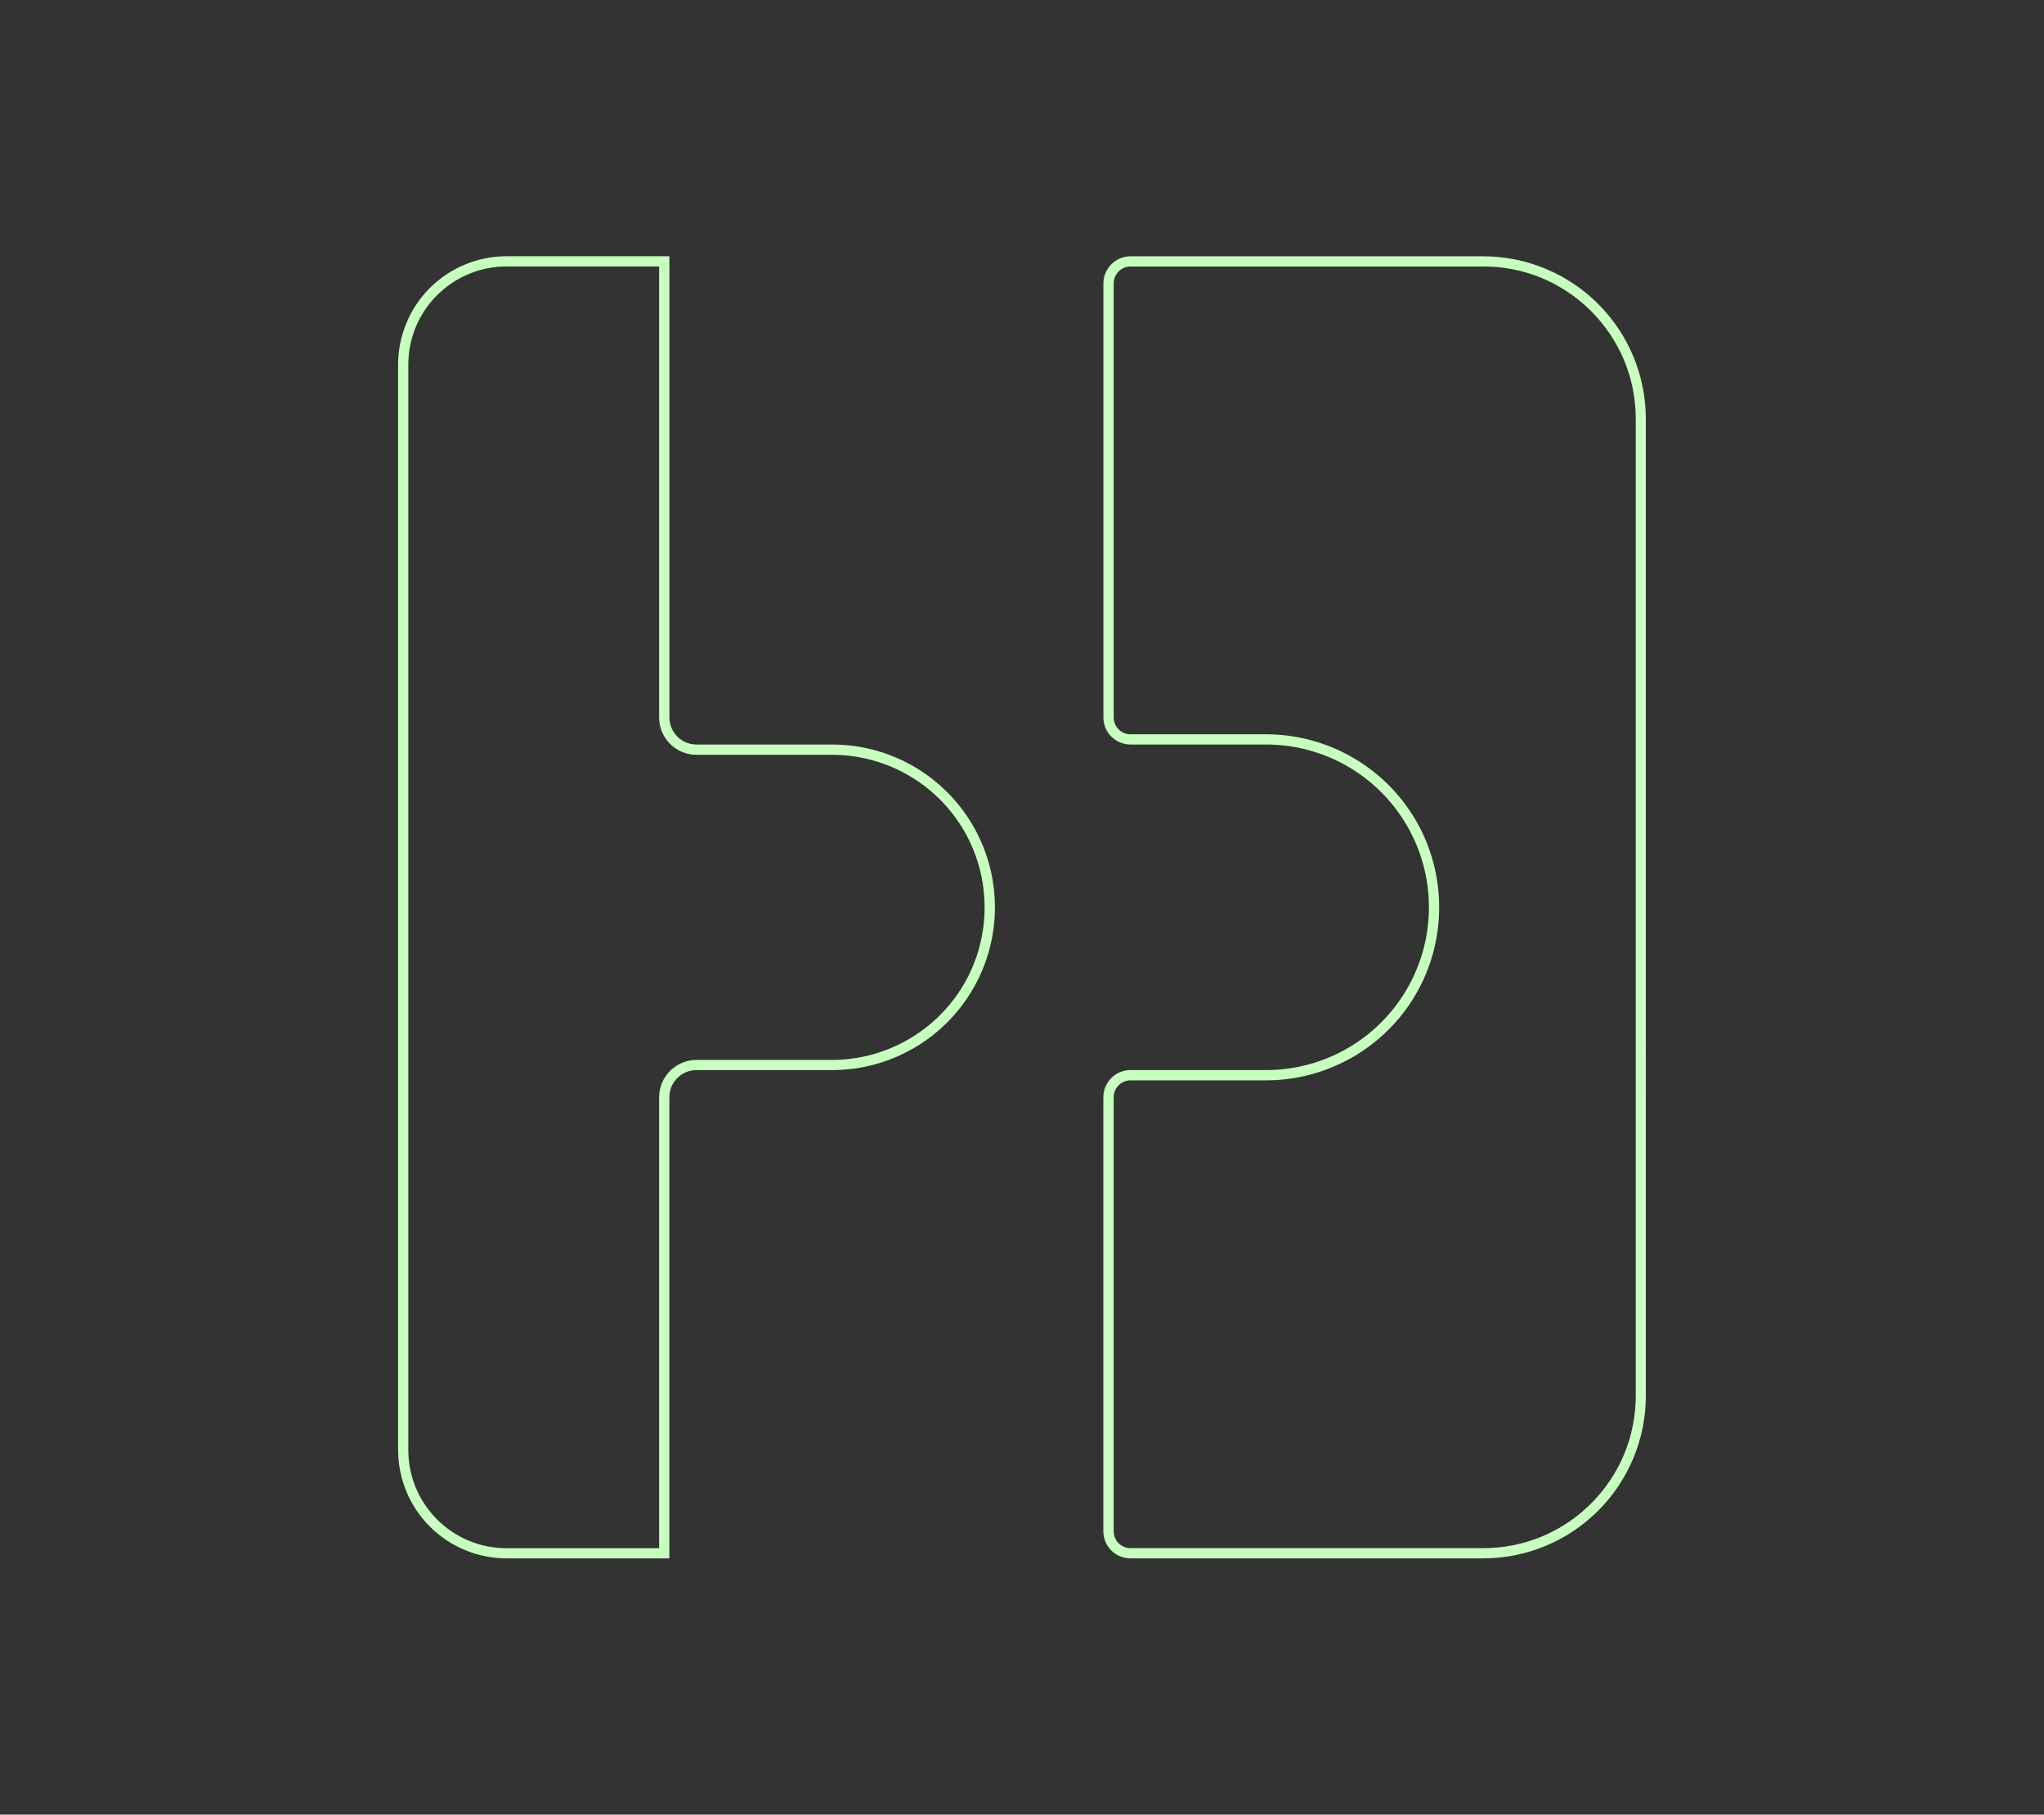 <?xml version="1.0" encoding="UTF-8"?><svg id="Capa_1" xmlns="http://www.w3.org/2000/svg" viewBox="0 0 319.88 283.99"><rect x="0" y="0" width="319.88" height="283.99" fill="#333333" stroke="none"/><defs><style>.cls-1{fill:#c7ffbe;}</style></defs><path class="cls-1" d="M103.15,41.7V112.28c0,1.56,.61,3.03,1.71,4.14,1.1,1.1,2.57,1.71,4.14,1.71h21.23c8.5,0,16.42,4.57,20.67,11.94,4.25,7.36,4.25,16.51,0,23.87-4.25,7.36-12.17,11.94-20.67,11.94h-21.23c-3.22,0-5.85,2.62-5.85,5.85v70.57h-23.87c-4.11,0-7.97-1.6-10.88-4.5-2.9-2.91-4.5-6.77-4.5-10.88V57.08c0-4.11,1.6-7.97,4.5-10.88,2.91-2.9,6.77-4.5,10.88-4.5h23.87m1.6-1.6h-25.47c-4.5,0-8.82,1.79-12.01,4.97-3.18,3.19-4.97,7.51-4.97,12.01V226.91c0,4.5,1.79,8.82,4.97,12.01,3.19,3.18,7.51,4.97,12.01,4.97h25.47v-72.17c0-2.34,1.9-4.25,4.25-4.25h21.23c9.1,0,17.51-4.86,22.06-12.74,4.55-7.88,4.55-17.59,0-25.47-4.55-7.88-12.96-12.74-22.06-12.74h-21.23c-1.13,0-2.21-.45-3-1.24s-1.24-1.88-1.24-3V40.1h0Z"/><path class="cls-1" d="M232.12,41.7c6.38,0,12.37,2.48,16.88,6.99,4.51,4.51,6.99,10.51,6.99,16.88V218.42c0,6.38-2.48,12.37-6.99,16.88-4.51,4.51-10.51,6.99-16.88,6.99h-55.19c-.7,0-1.38-.28-1.87-.77-.49-.49-.77-1.17-.77-1.87v-67.93c0-1.46,1.19-2.64,2.64-2.64h21.23c9.64,0,18.63-5.19,23.45-13.54,4.82-8.35,4.82-18.73,0-27.08-4.82-8.35-13.8-13.54-23.45-13.54h-21.23c-.7,0-1.38-.28-1.87-.77-.49-.49-.77-1.17-.77-1.87V44.35c0-1.46,1.19-2.64,2.64-2.64h55.19m0-1.6h-55.19c-2.34,0-4.25,1.9-4.25,4.25V112.28c0,1.13,.45,2.21,1.24,3s1.88,1.24,3,1.24h21.23c9.1,0,17.51,4.86,22.06,12.74,4.55,7.88,4.55,17.59,0,25.47-4.55,7.88-12.96,12.74-22.06,12.74h-21.23c-2.34,0-4.25,1.9-4.25,4.25v67.93c0,1.13,.45,2.21,1.24,3,.8,.8,1.88,1.24,3,1.24h55.19c6.76,0,13.23-2.68,18.01-7.46,4.78-4.78,7.46-11.26,7.46-18.01V65.58c0-6.76-2.68-13.23-7.46-18.01-4.78-4.78-11.26-7.46-18.01-7.46h0Z"/></svg>